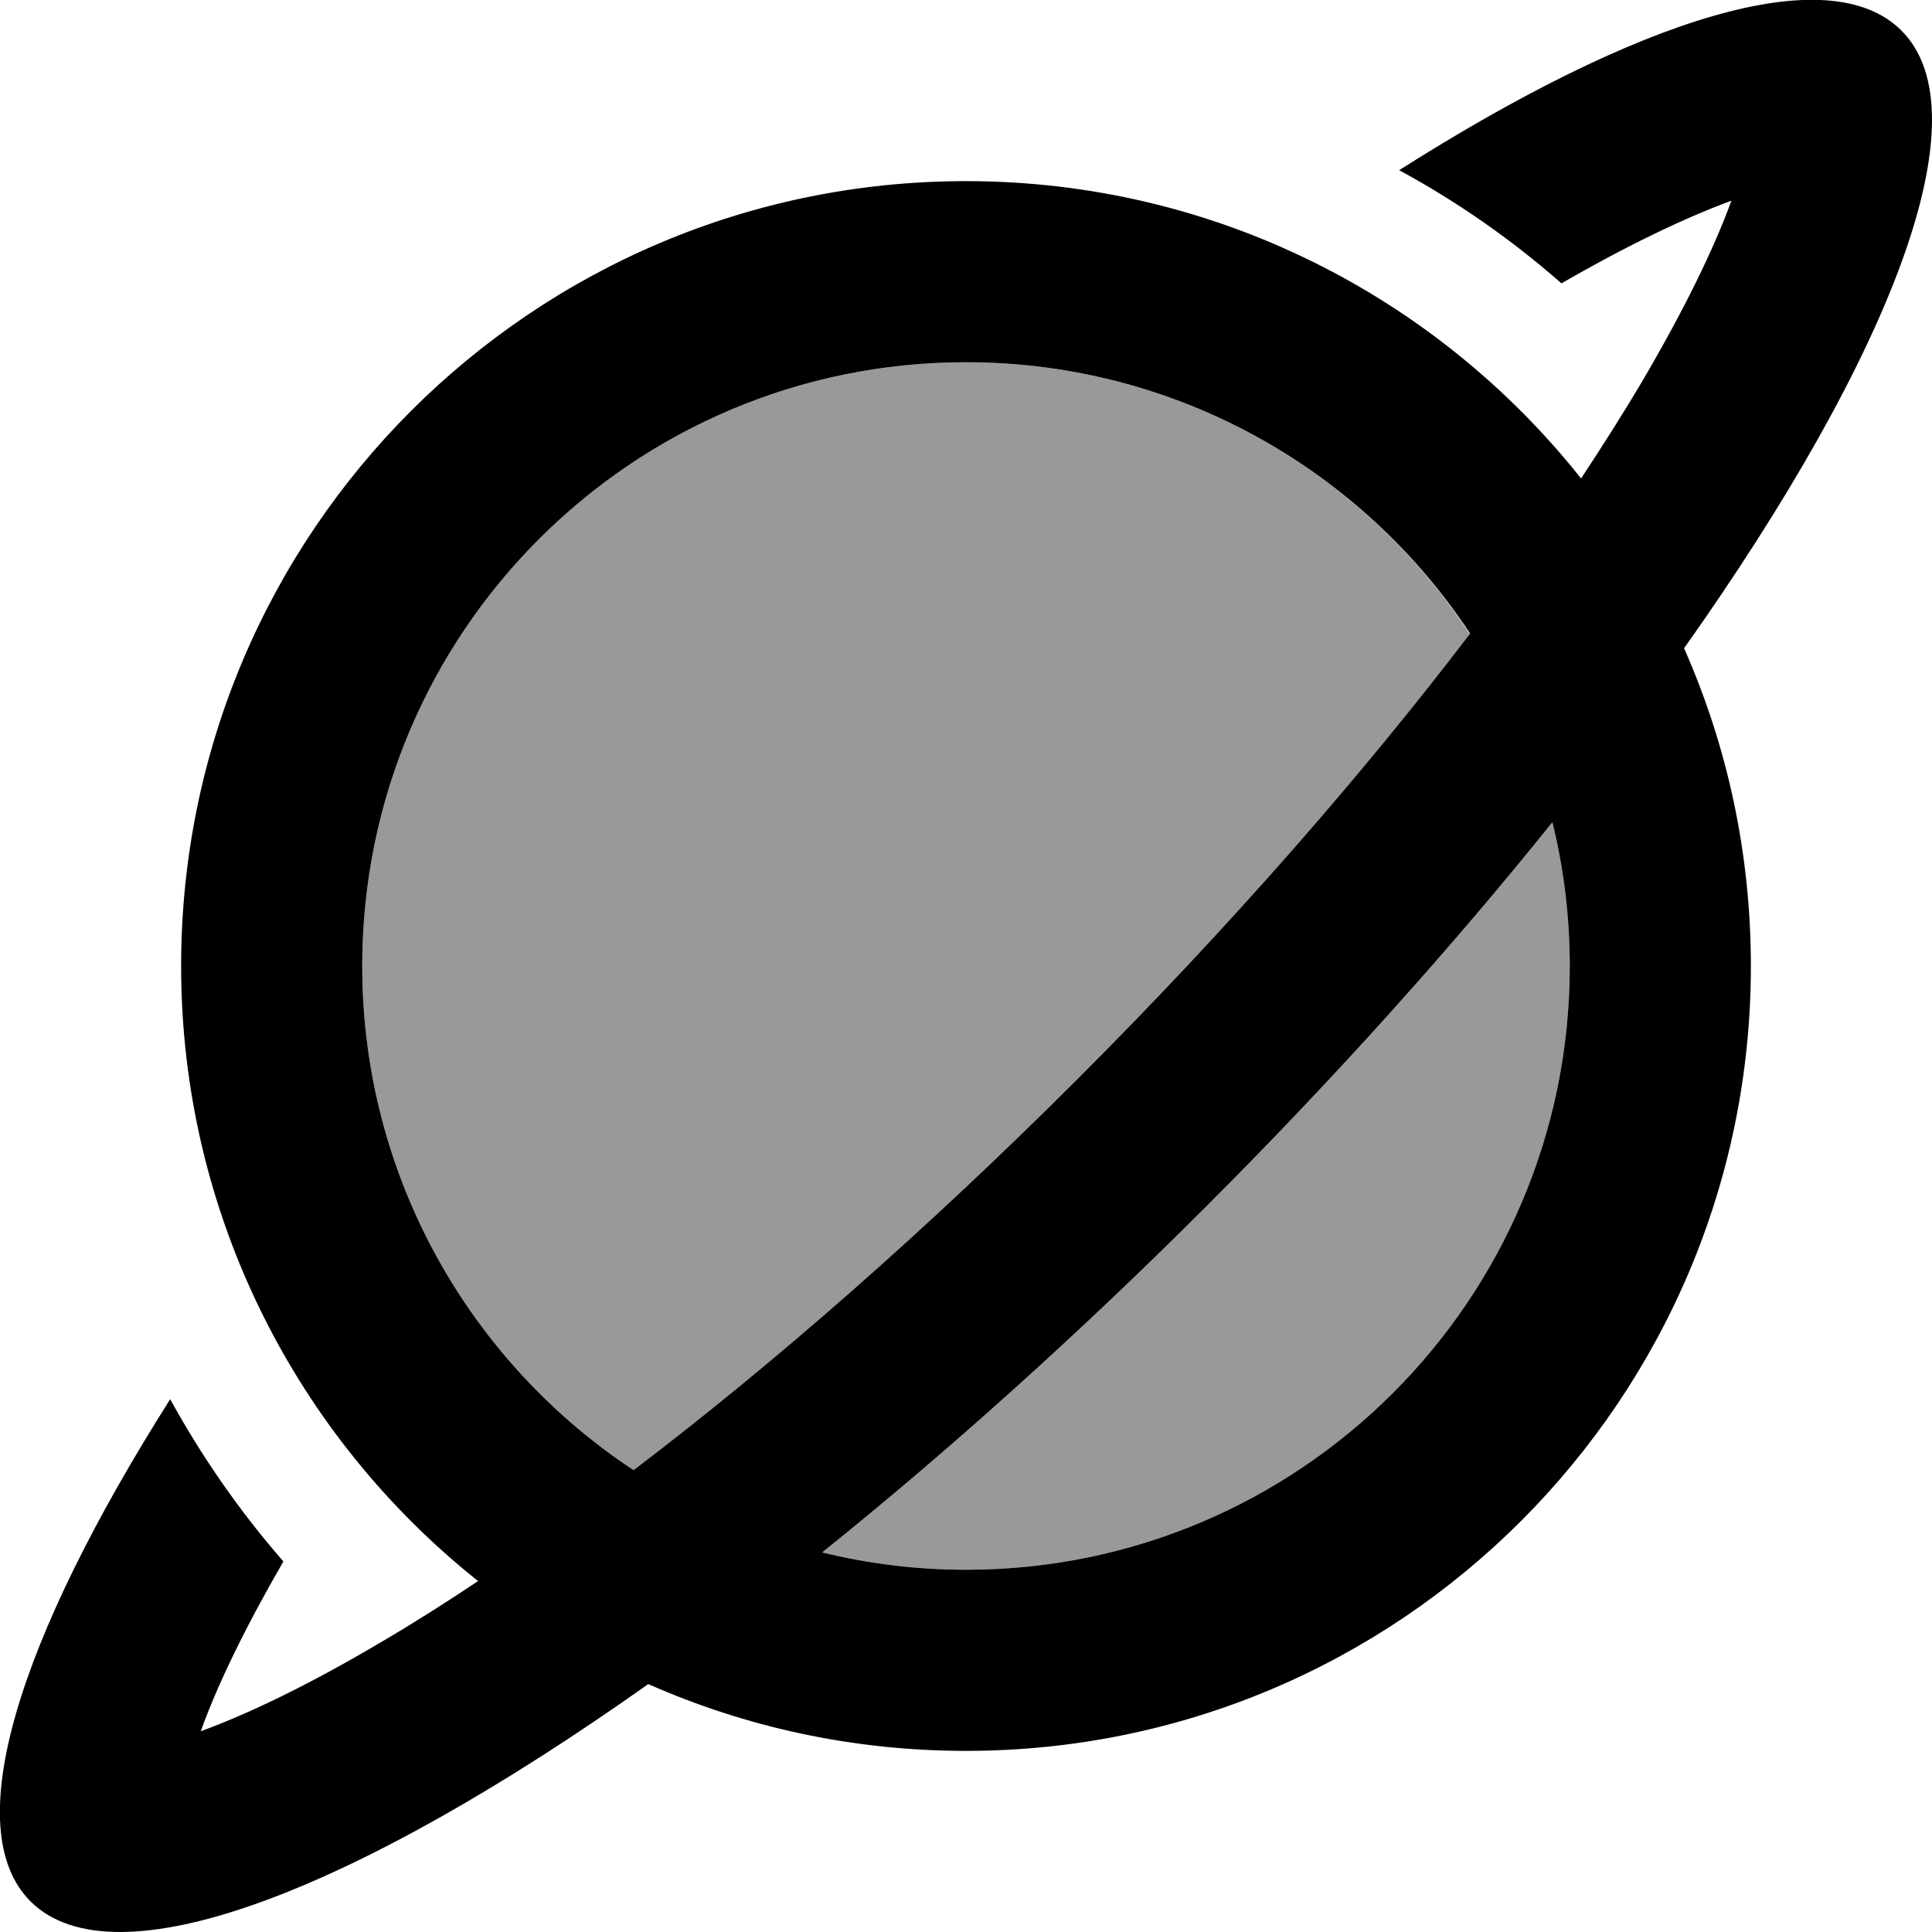 <svg xmlns="http://www.w3.org/2000/svg" viewBox="0 0 512 512"><defs><style>.fa-secondary{opacity:.4}</style></defs><path class="fa-secondary" d="M96 256c0 55.8 28.6 105 71.9 133.6c37.1-28.2 77.4-63.4 117.8-103.8s75.6-80.8 103.8-117.8C361 124.6 311.8 96 256 96C167.6 96 96 167.6 96 256zM217.9 411.4c12.2 3 25 4.6 38.1 4.6c88.4 0 160-71.6 160-160c0-13.1-1.6-25.9-4.6-38.1c-26.5 33-57.4 67.5-91.7 101.8s-68.8 65.2-101.8 91.7z"/><path class="fa-primary" d="M464 31.1c0 0 .1 .2 .1 .8c-.1-.5-.1-.8-.1-.8zm-5.2 22.1c-11.9 4.4-27 11.5-45 21.9c-13.4-11.8-27.9-21.8-43-30c63.8-40.5 113.9-56.2 133.1-37c22.1 22.1-2.3 85.6-57.6 163.7C457.7 197.6 464 226 464 256c0 114.9-93.1 208-208 208c-30 0-58.4-6.3-84.2-17.7C93.7 501.6 30.3 526 8.1 503.9c-19.2-19.2-3.4-69.3 37-133.1c8.3 15.1 18.3 29.6 30 43c-10.4 18-17.6 33-21.9 45c12.6-4.6 28.7-12.3 48.1-23.8c8.2-4.8 16.7-10.2 25.4-16C78.8 380.9 48 322 48 256C48 141.1 141.1 48 256 48c66 0 124.9 30.8 163 78.8c5.8-8.8 11.2-17.3 16-25.4c11.4-19.4 19.2-35.5 23.8-48.1zM389.6 167.9C361 124.6 311.8 96 256 96C167.6 96 96 167.6 96 256c0 55.8 28.6 105 71.9 133.6c37.1-28.2 77.4-63.4 117.8-103.8s75.6-80.8 103.8-117.8zM217.9 411.4c12.2 3 25 4.6 38.1 4.6c88.4 0 160-71.6 160-160c0-13.1-1.6-25.9-4.6-38.1c-26.5 33-57.4 67.5-91.7 101.8s-68.8 65.2-101.8 91.7zM31.1 464c0 0 .3 0 .8 .1c-.6 0-.8 0-.8-.1zm16.8 16c.1 .5 .1 .8 .1 .8s-.1-.2-.1-.8zM480 47.9c.6 0 .8 0 .8 .1s-.3 0-.8-.1z"/></svg>